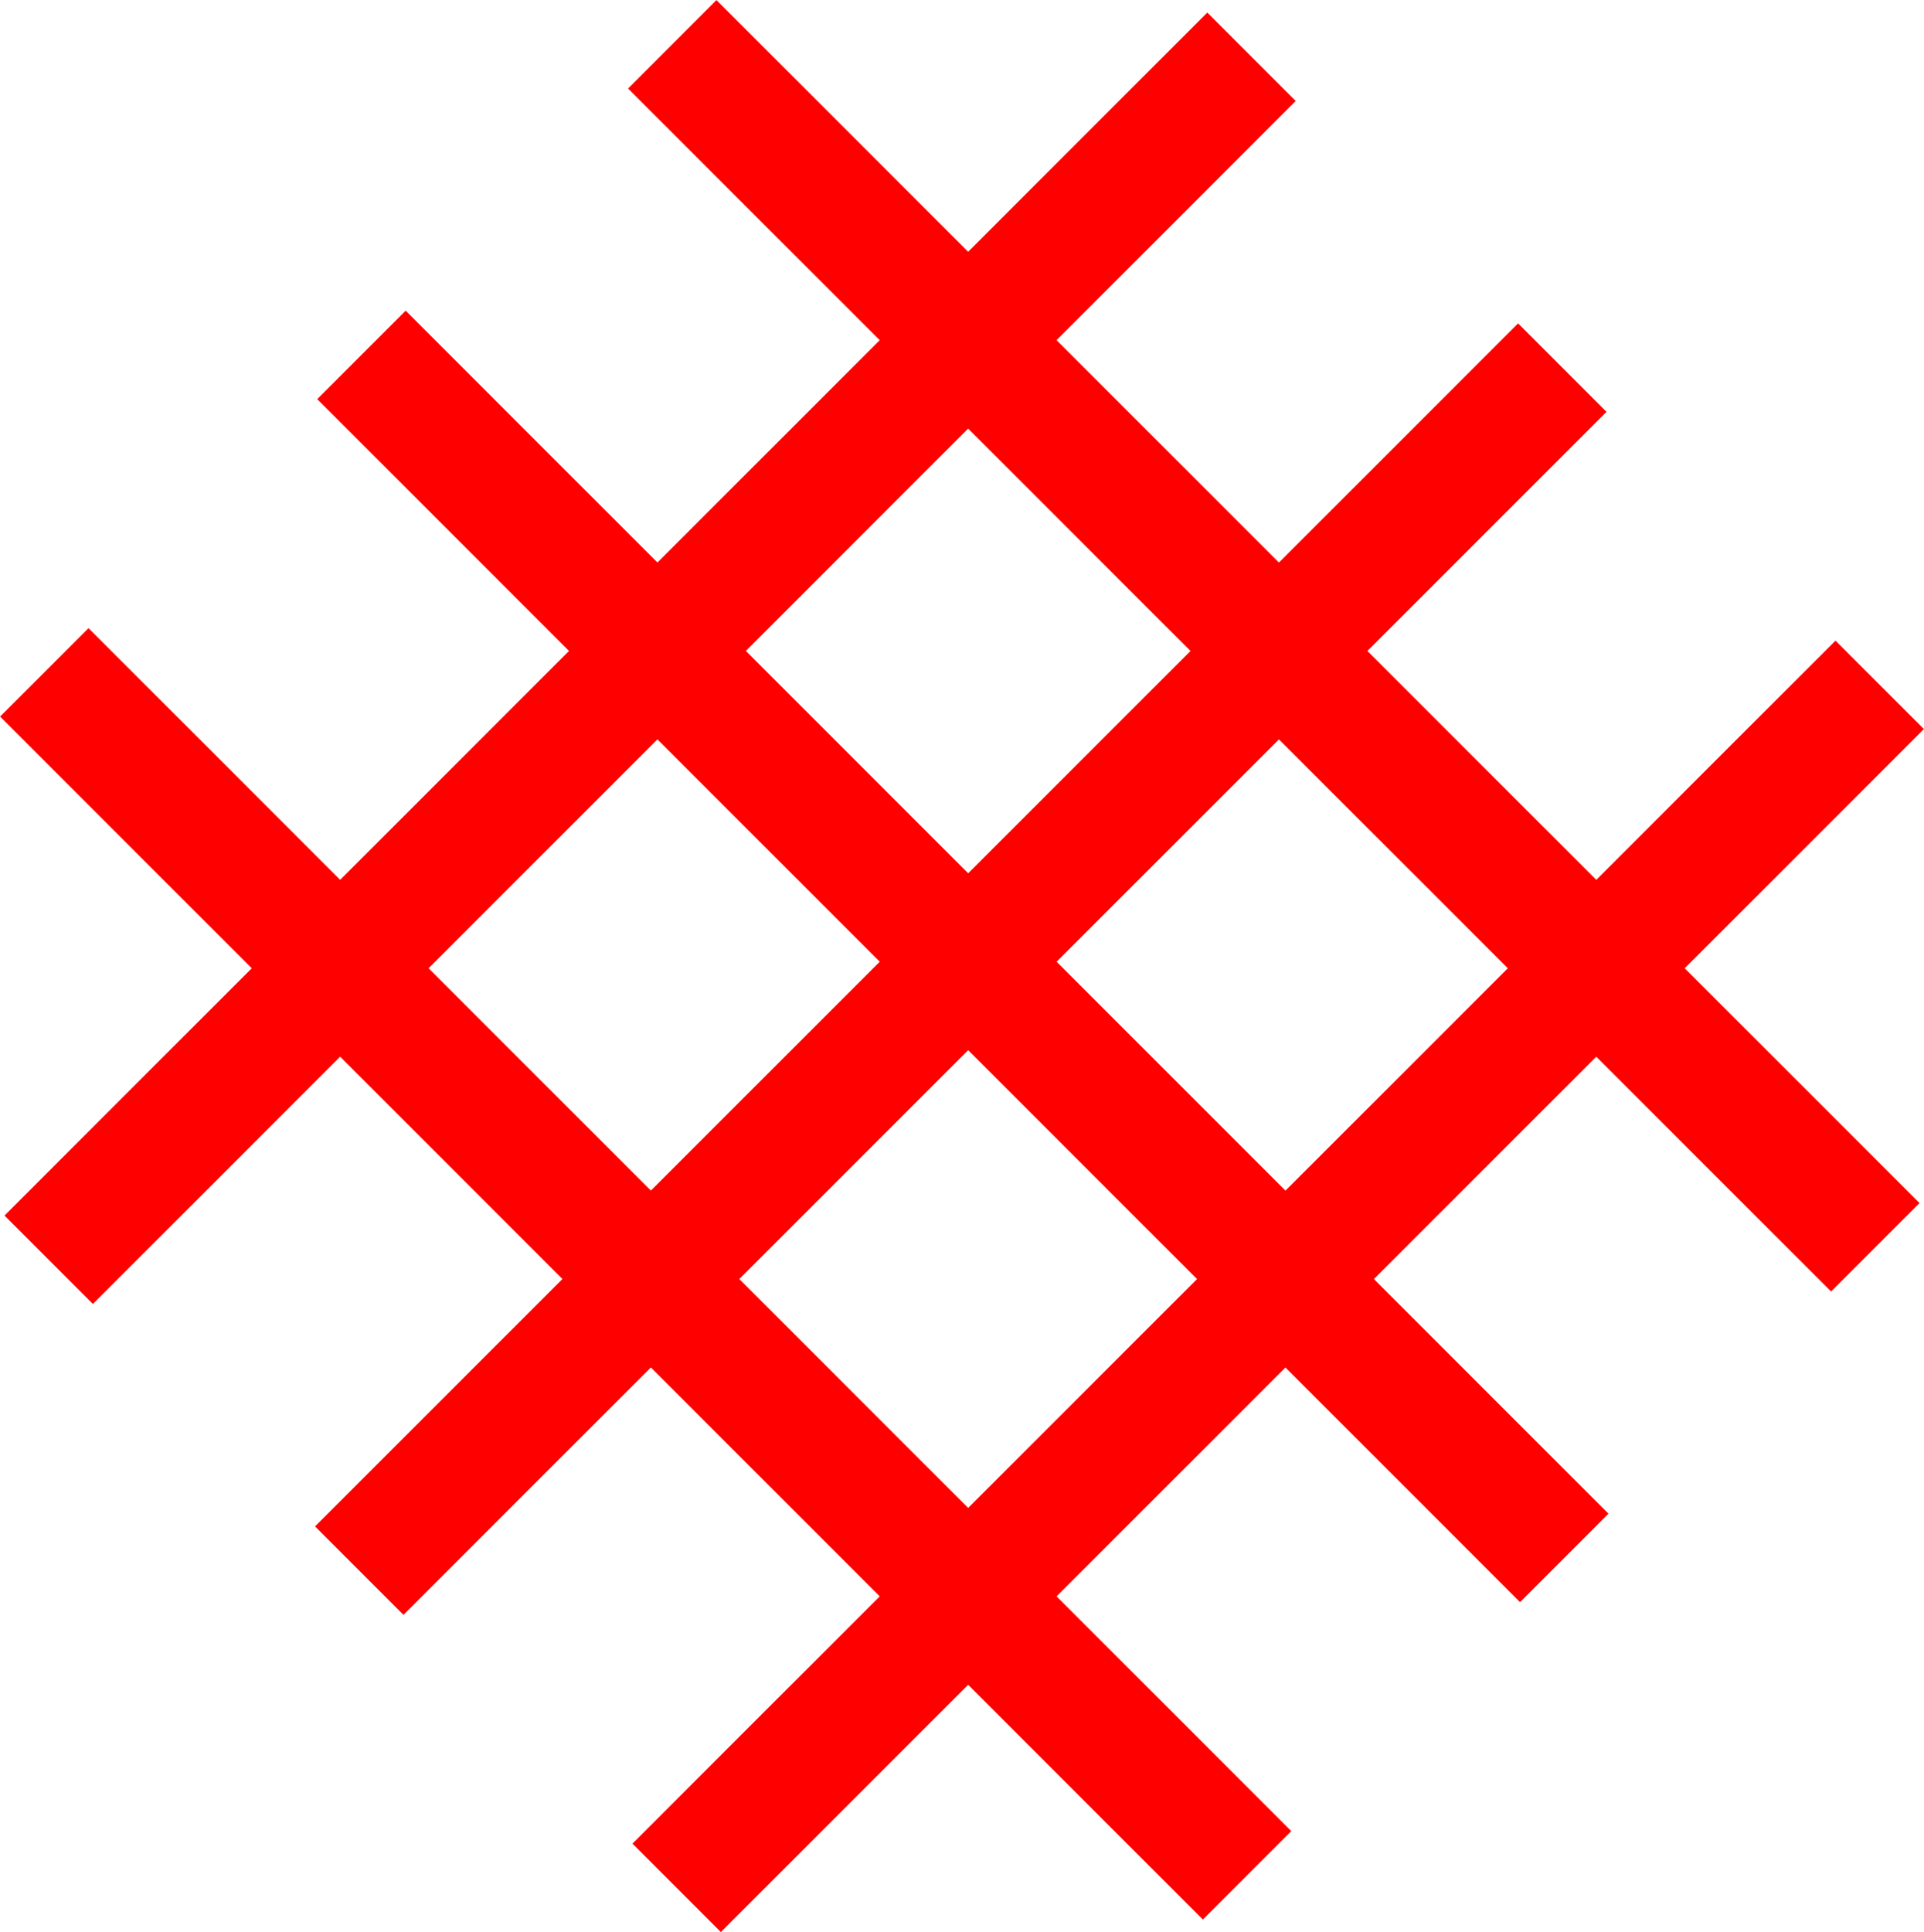 <?xml version="1.0" encoding="UTF-8"?><svg id="Ebene_1" xmlns="http://www.w3.org/2000/svg" viewBox="0 0 78.62 78.94"><defs><style>.cls-1{fill:#fff;stroke:red;stroke-miterlimit:10;stroke-width:5.11px;}</style></defs><line class="cls-1" x1="51.14" y1="2.32" x2="1.99" y2="51.47"/><line class="cls-1" x1="63.84" y1="15.02" x2="14.68" y2="64.17"/><line class="cls-1" x1="76.81" y1="27.98" x2="27.65" y2="77.13"/><line class="cls-1" x1="76.63" y1="50.96" x2="27.47" y2="1.81"/><line class="cls-1" x1="63.92" y1="63.65" x2="14.77" y2="14.5"/><line class="cls-1" x1="50.96" y1="76.62" x2="1.81" y2="27.47"/></svg>